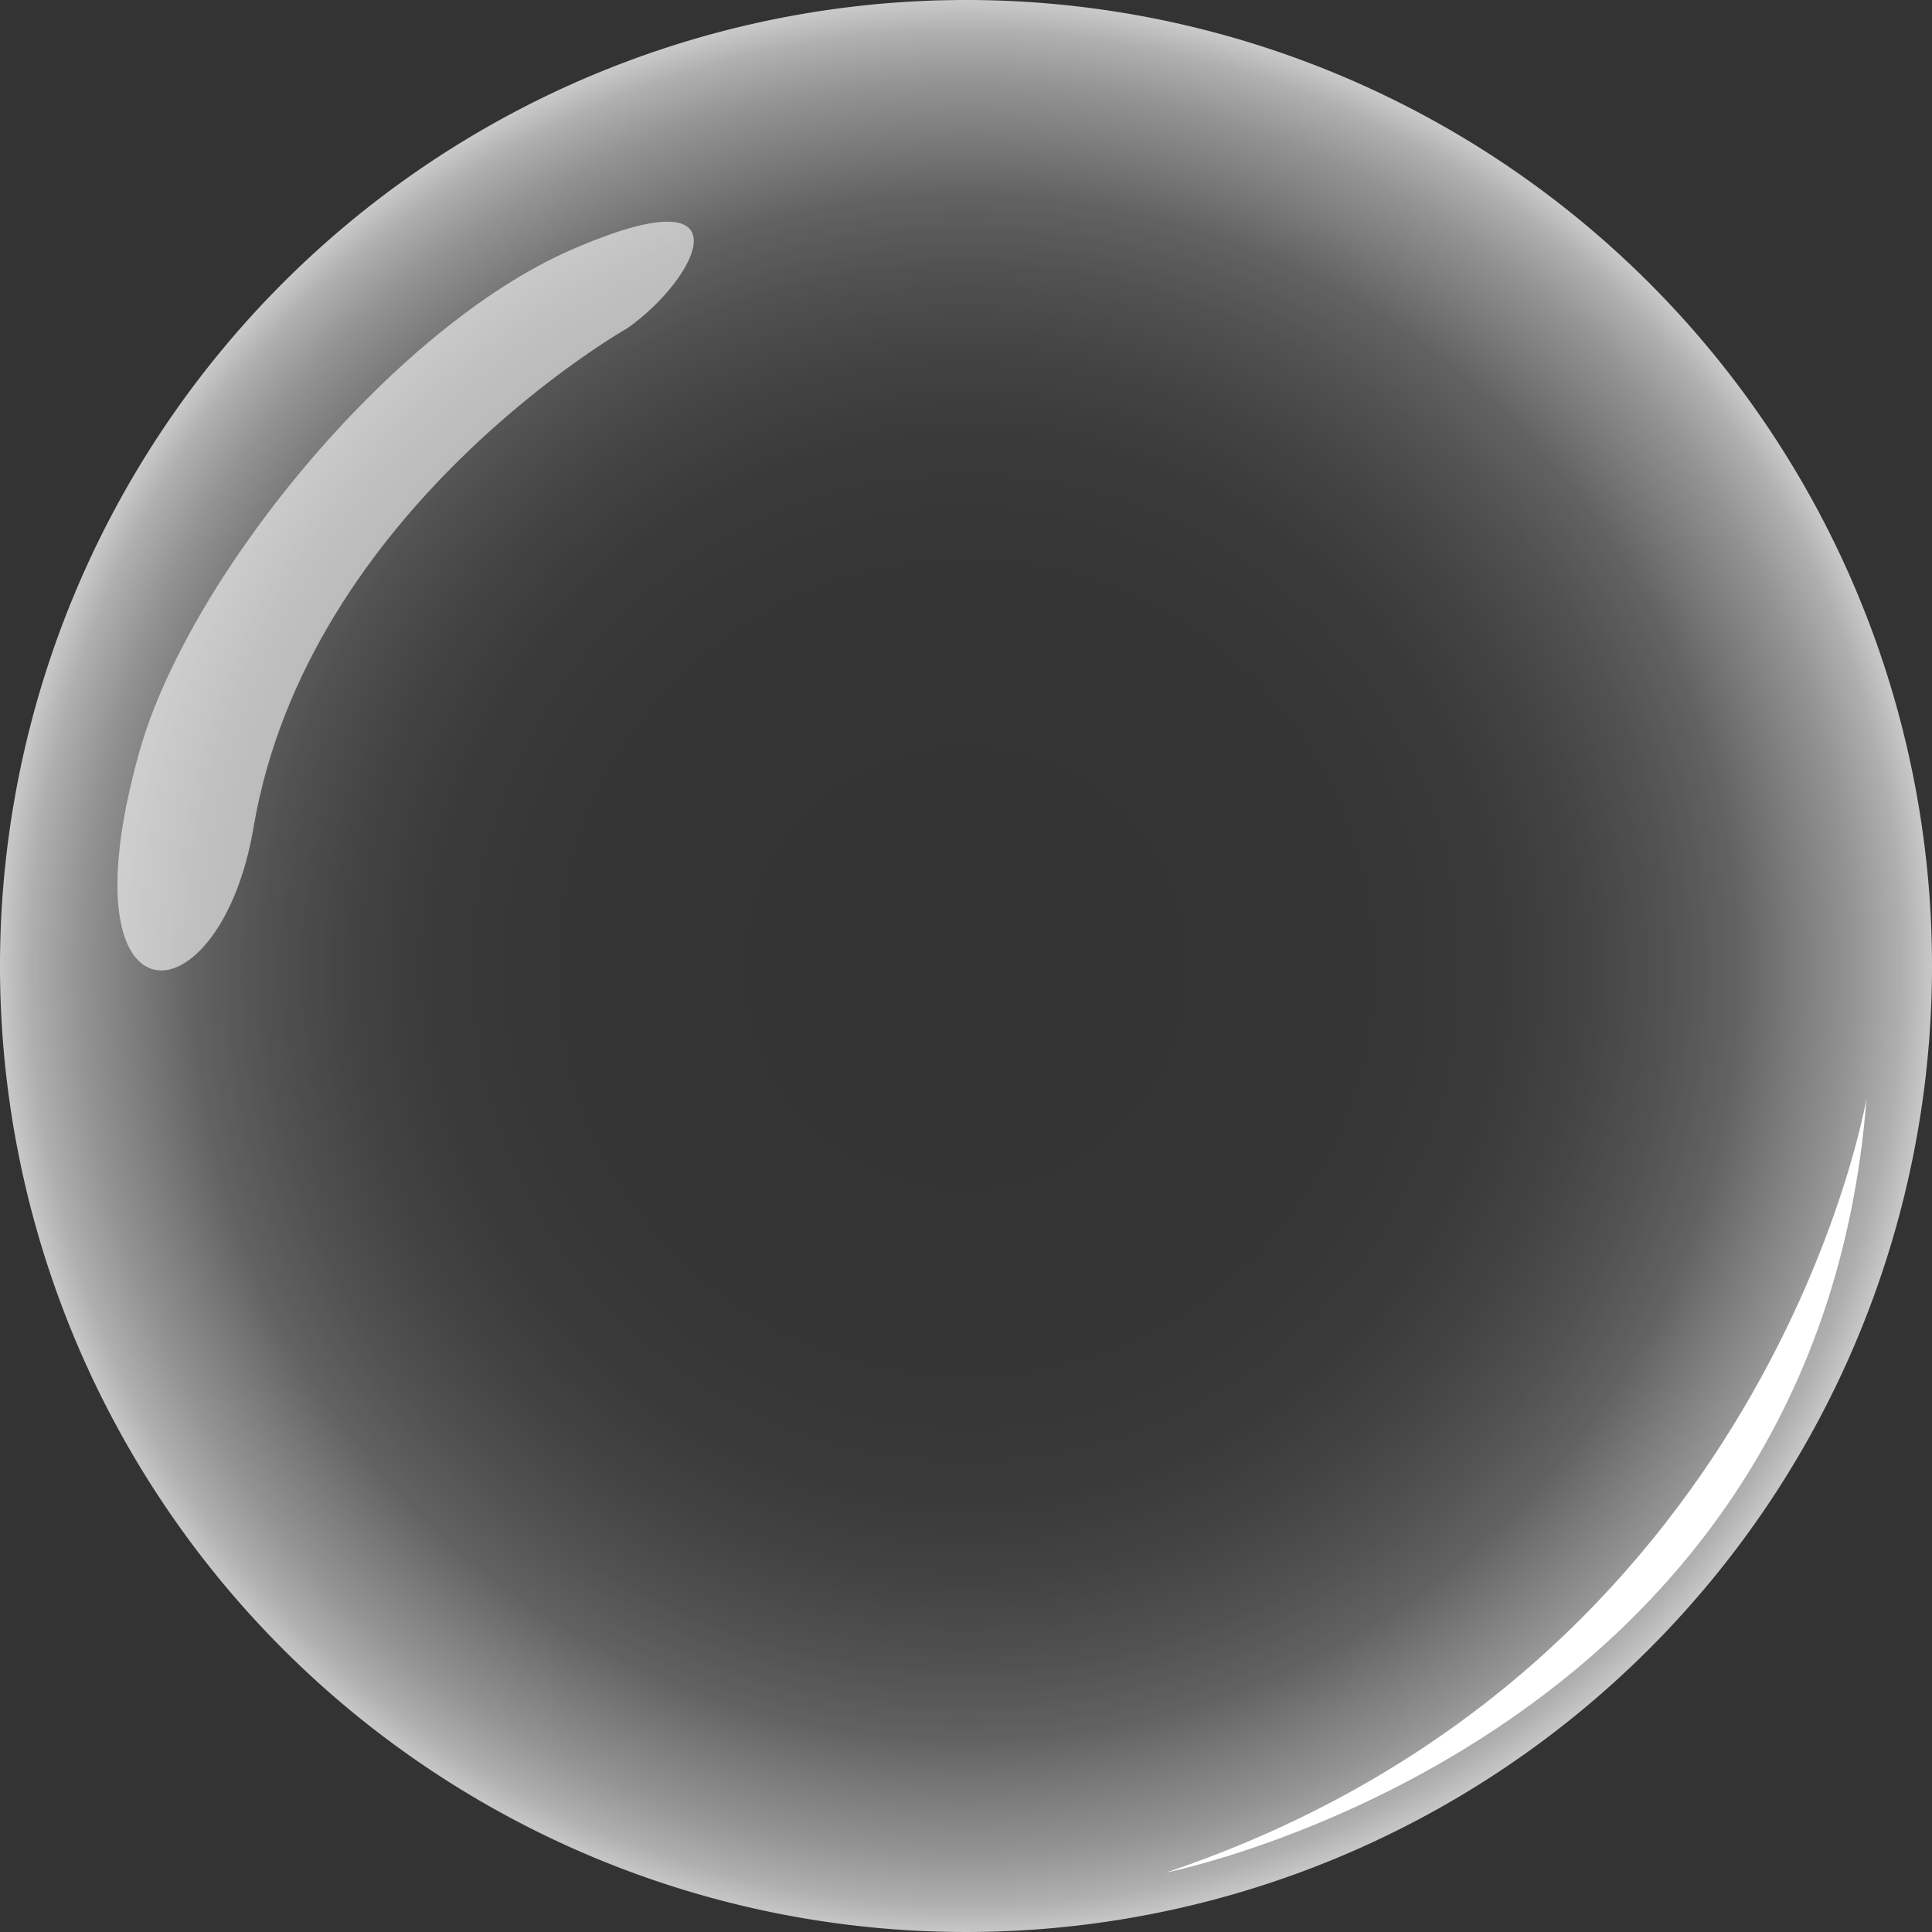 <svg xmlns="http://www.w3.org/2000/svg" xmlns:xlink="http://www.w3.org/1999/xlink" viewBox="0 0 96.26 96.26"><rect x="0" y="0" width="96.26" height="96.26" fill="#333333" stroke="none"/><defs><style>.cls-1{fill:url(#radial-gradient);}.cls-2,.cls-3{fill:#fff;}.cls-2{opacity:0.6;}</style><radialGradient id="radial-gradient" cx="48.13" cy="-16093.72" r="51.27" gradientTransform="matrix(1, 0, 0, -1, 0, -16045.59)" gradientUnits="userSpaceOnUse"><stop offset="0" stop-color="#fff" stop-opacity="0"/><stop offset="0.37" stop-color="#fff" stop-opacity="0.01"/><stop offset="0.51" stop-color="#fff" stop-opacity="0.03"/><stop offset="0.6" stop-color="#fff" stop-opacity="0.08"/><stop offset="0.68" stop-color="#fff" stop-opacity="0.15"/><stop offset="0.75" stop-color="#fff" stop-opacity="0.23"/><stop offset="0.8" stop-color="#fff" stop-opacity="0.34"/><stop offset="0.86" stop-color="#fff" stop-opacity="0.47"/><stop offset="0.91" stop-color="#fff" stop-opacity="0.61"/><stop offset="0.95" stop-color="#fff" stop-opacity="0.78"/><stop offset="0.99" stop-color="#fff" stop-opacity="0.96"/><stop offset="1" stop-color="#fff"/></radialGradient></defs><g id="Layer_2" data-name="Layer 2"><g id="OBJECTS"><path class="cls-1" d="M96.26,48.13A48.13,48.13,0,1,1,48.14,0,48.12,48.12,0,0,1,96.26,48.13Z"/><path class="cls-2" d="M31.26,16.35s-15.9,9-18.62,24.83C11,51,3,51.6,6.92,37.54,9.3,28.91,19.48,16.35,28.5,12.43S34.74,13.91,31.26,16.35Z"/><path class="cls-3" d="M93,54.72S88.22,83.18,58.09,93.3C58.09,93.3,90.51,86.92,93,54.72Z"/></g></g></svg>